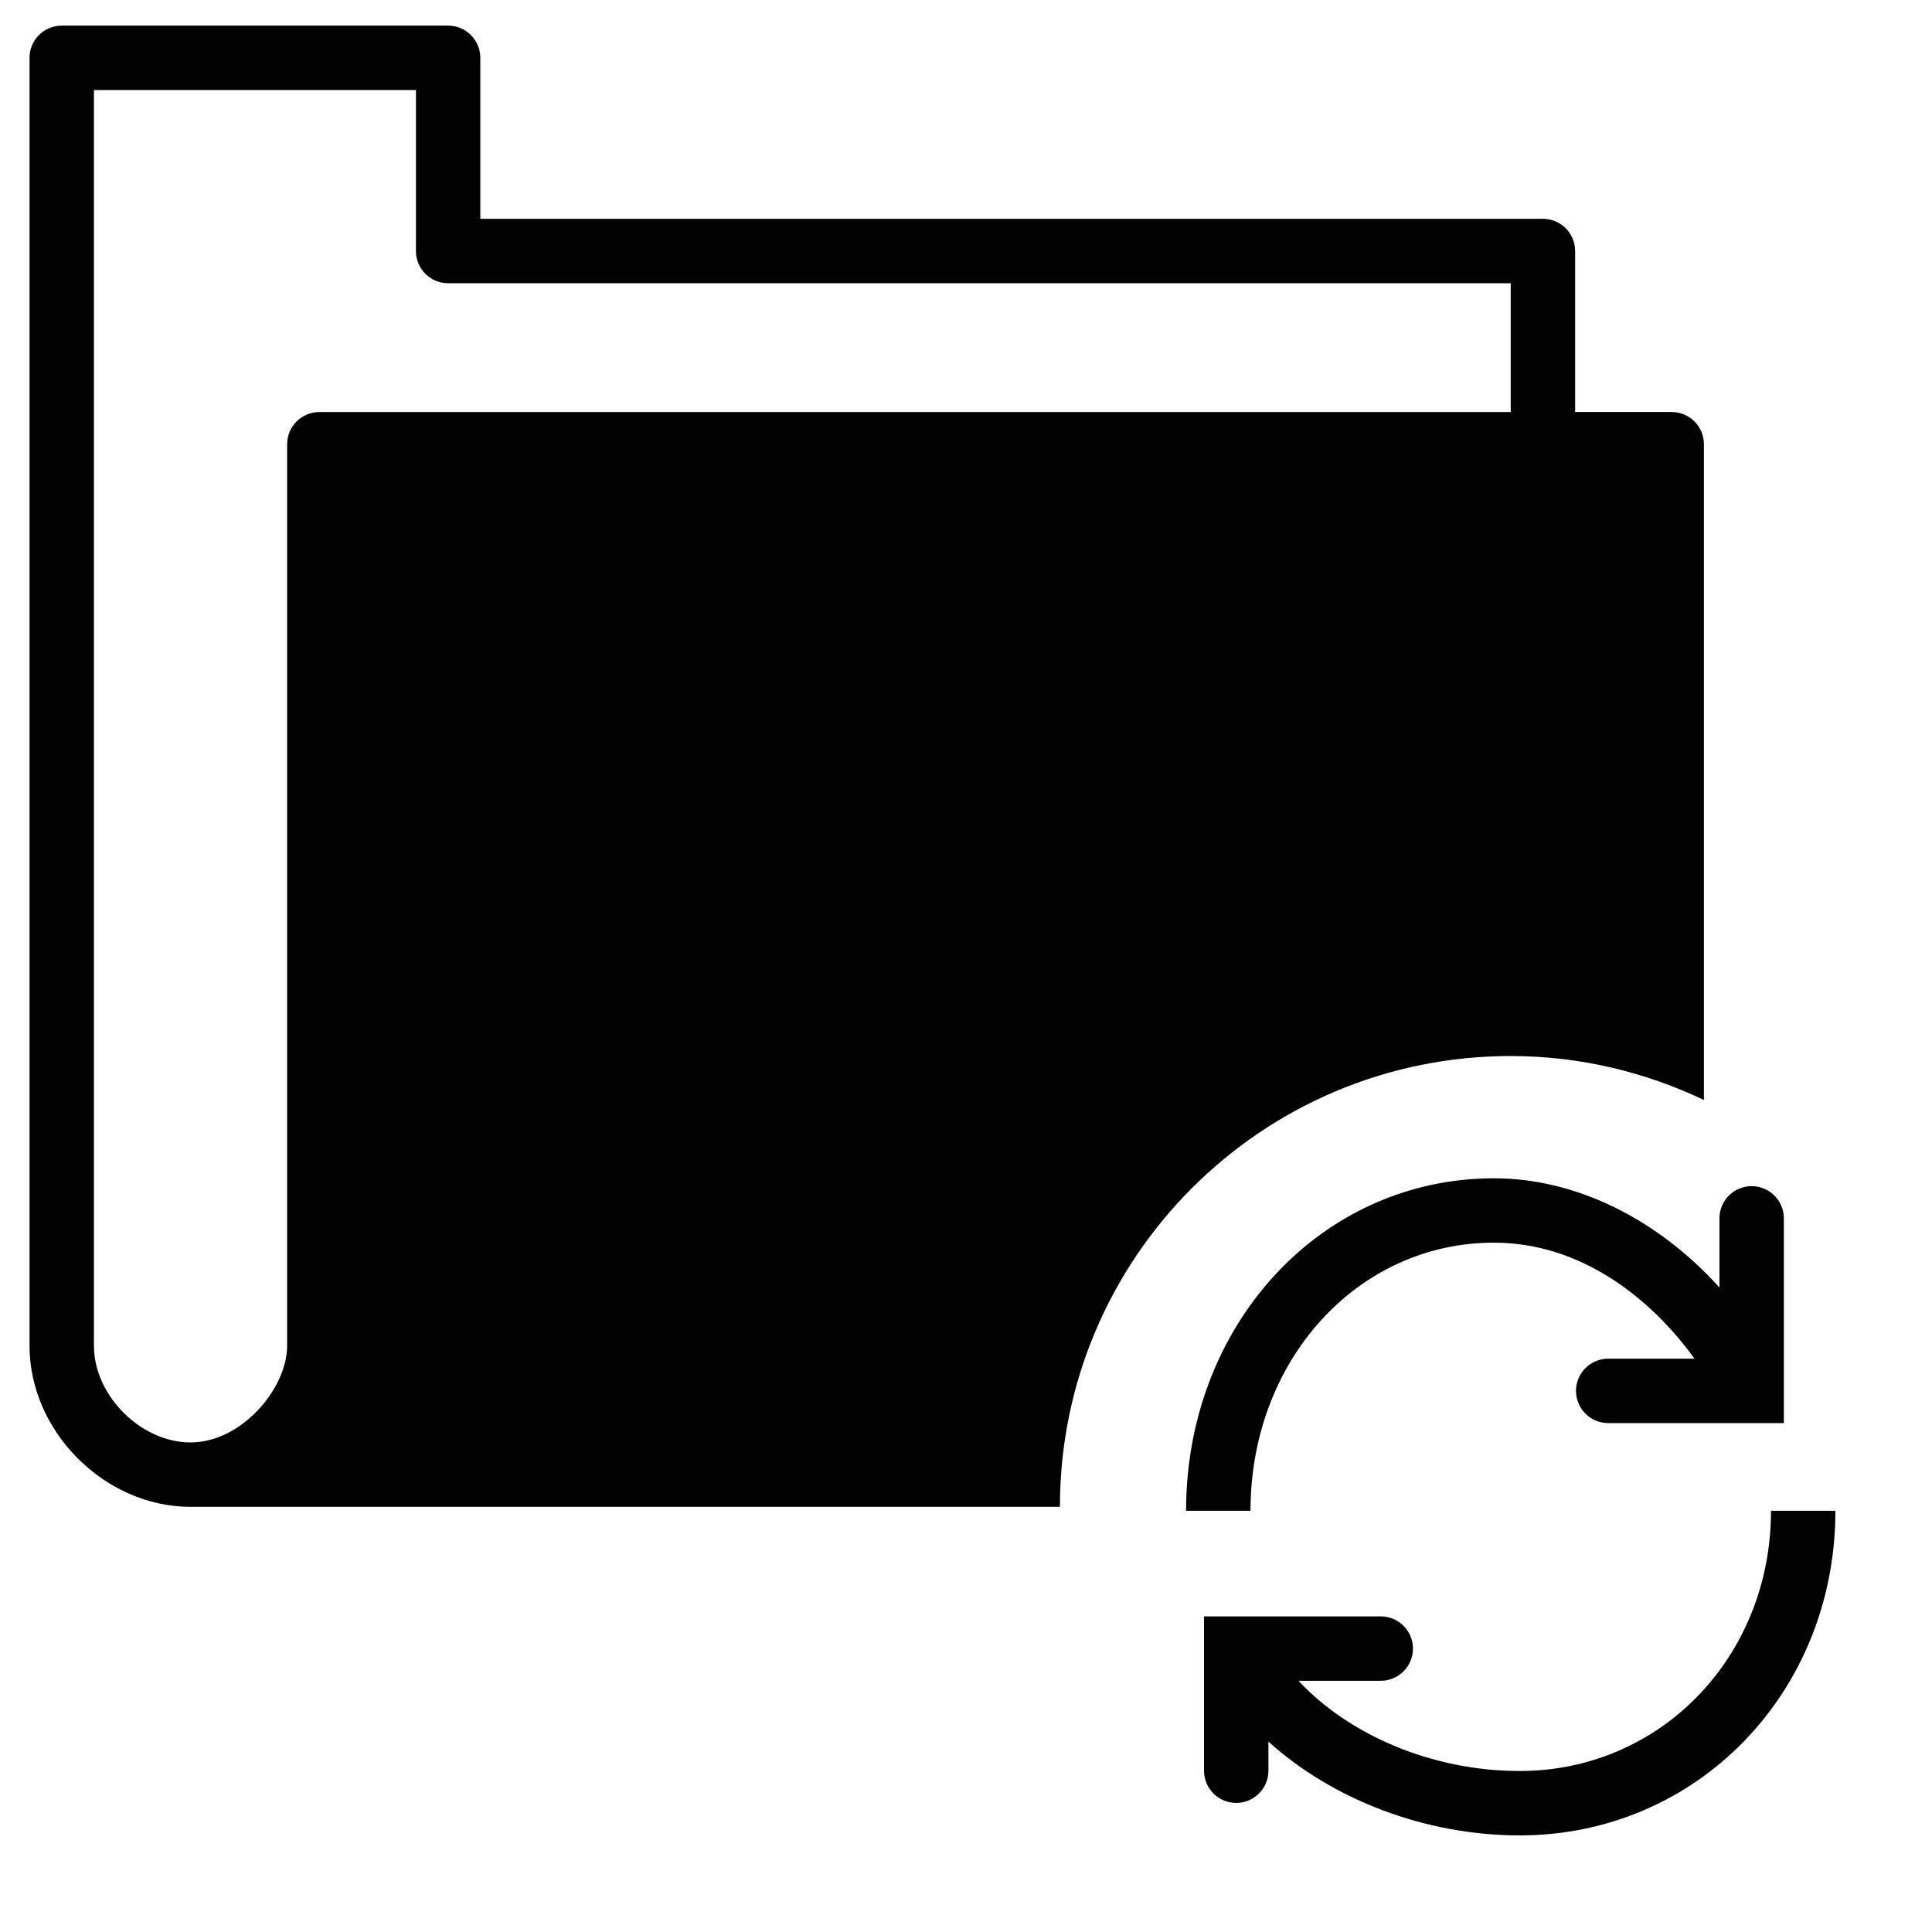 <?xml version="1.0" encoding="utf-8"?>
<!-- Generator: Adobe Illustrator 17.0.0, SVG Export Plug-In . SVG Version: 6.00 Build 0)  -->
<!DOCTYPE svg PUBLIC "-//W3C//DTD SVG 1.1//EN" "http://www.w3.org/Graphics/SVG/1.1/DTD/svg11.dtd">
<svg version="1.1" id="Layer_2" xmlns="http://www.w3.org/2000/svg" xmlns:xlink="http://www.w3.org/1999/xlink" x="0px" y="0px"
	 width="60px" height="60px" viewBox="0 0 60 60" enable-background="new 0 0 60 60" xml:space="preserve">
<g>
	<path fill="#010101" d="M46.917,32.796c2.15,0,4.179,0.499,6,1.365V13.796c0-0.553-0.448-1-1-1h-3v-5c0-0.553-0.448-1-1-1h-33v-5
		c0-0.553-0.448-1-1-1h-12c-0.552,0-1,0.447-1,1v40c0,2.663,2.336,5,5,5h27C32.917,39.064,39.186,32.796,46.917,32.796z
		 M9.917,12.796c-0.552,0-1,0.447-1,1v28c0,1.322-1.413,3-3,3c-1.542,0-3-1.458-3-3v-39h10v5c0,0.553,0.448,1,1,1h33v4H9.917z"/>
	<path fill="#010101" d="M46.395,38.592c2.703,0,4.872,1.724,6.229,3.603h-2.68c-0.552,0-1,0.447-1,1c0,0.553,0.448,1,1,1h5.455
		v-6.358c0-0.553-0.448-1-1-1c-0.552,0-1,0.447-1,1v2.147c-1.911-2.114-4.439-3.391-7.004-3.391c-5.361,0-9.56,4.536-9.56,10.326h2
		C38.835,42.249,42.156,38.592,46.395,38.592z"/>
	<path fill="#010101" d="M55,46.918C55,51.45,51.572,55,47.196,55c-2.704,0-5.288-1.105-6.871-2.802h2.556c0.552,0,1-0.447,1-1
		c0-0.553-0.448-1-1-1h-5.489v4.793c0,0.553,0.448,1,1,1c0.552,0,1-0.447,1-1v-0.904C41.367,55.875,44.239,57,47.196,57
		C52.693,57,57,52.571,57,46.918H55z"/>
</g>
</svg>
